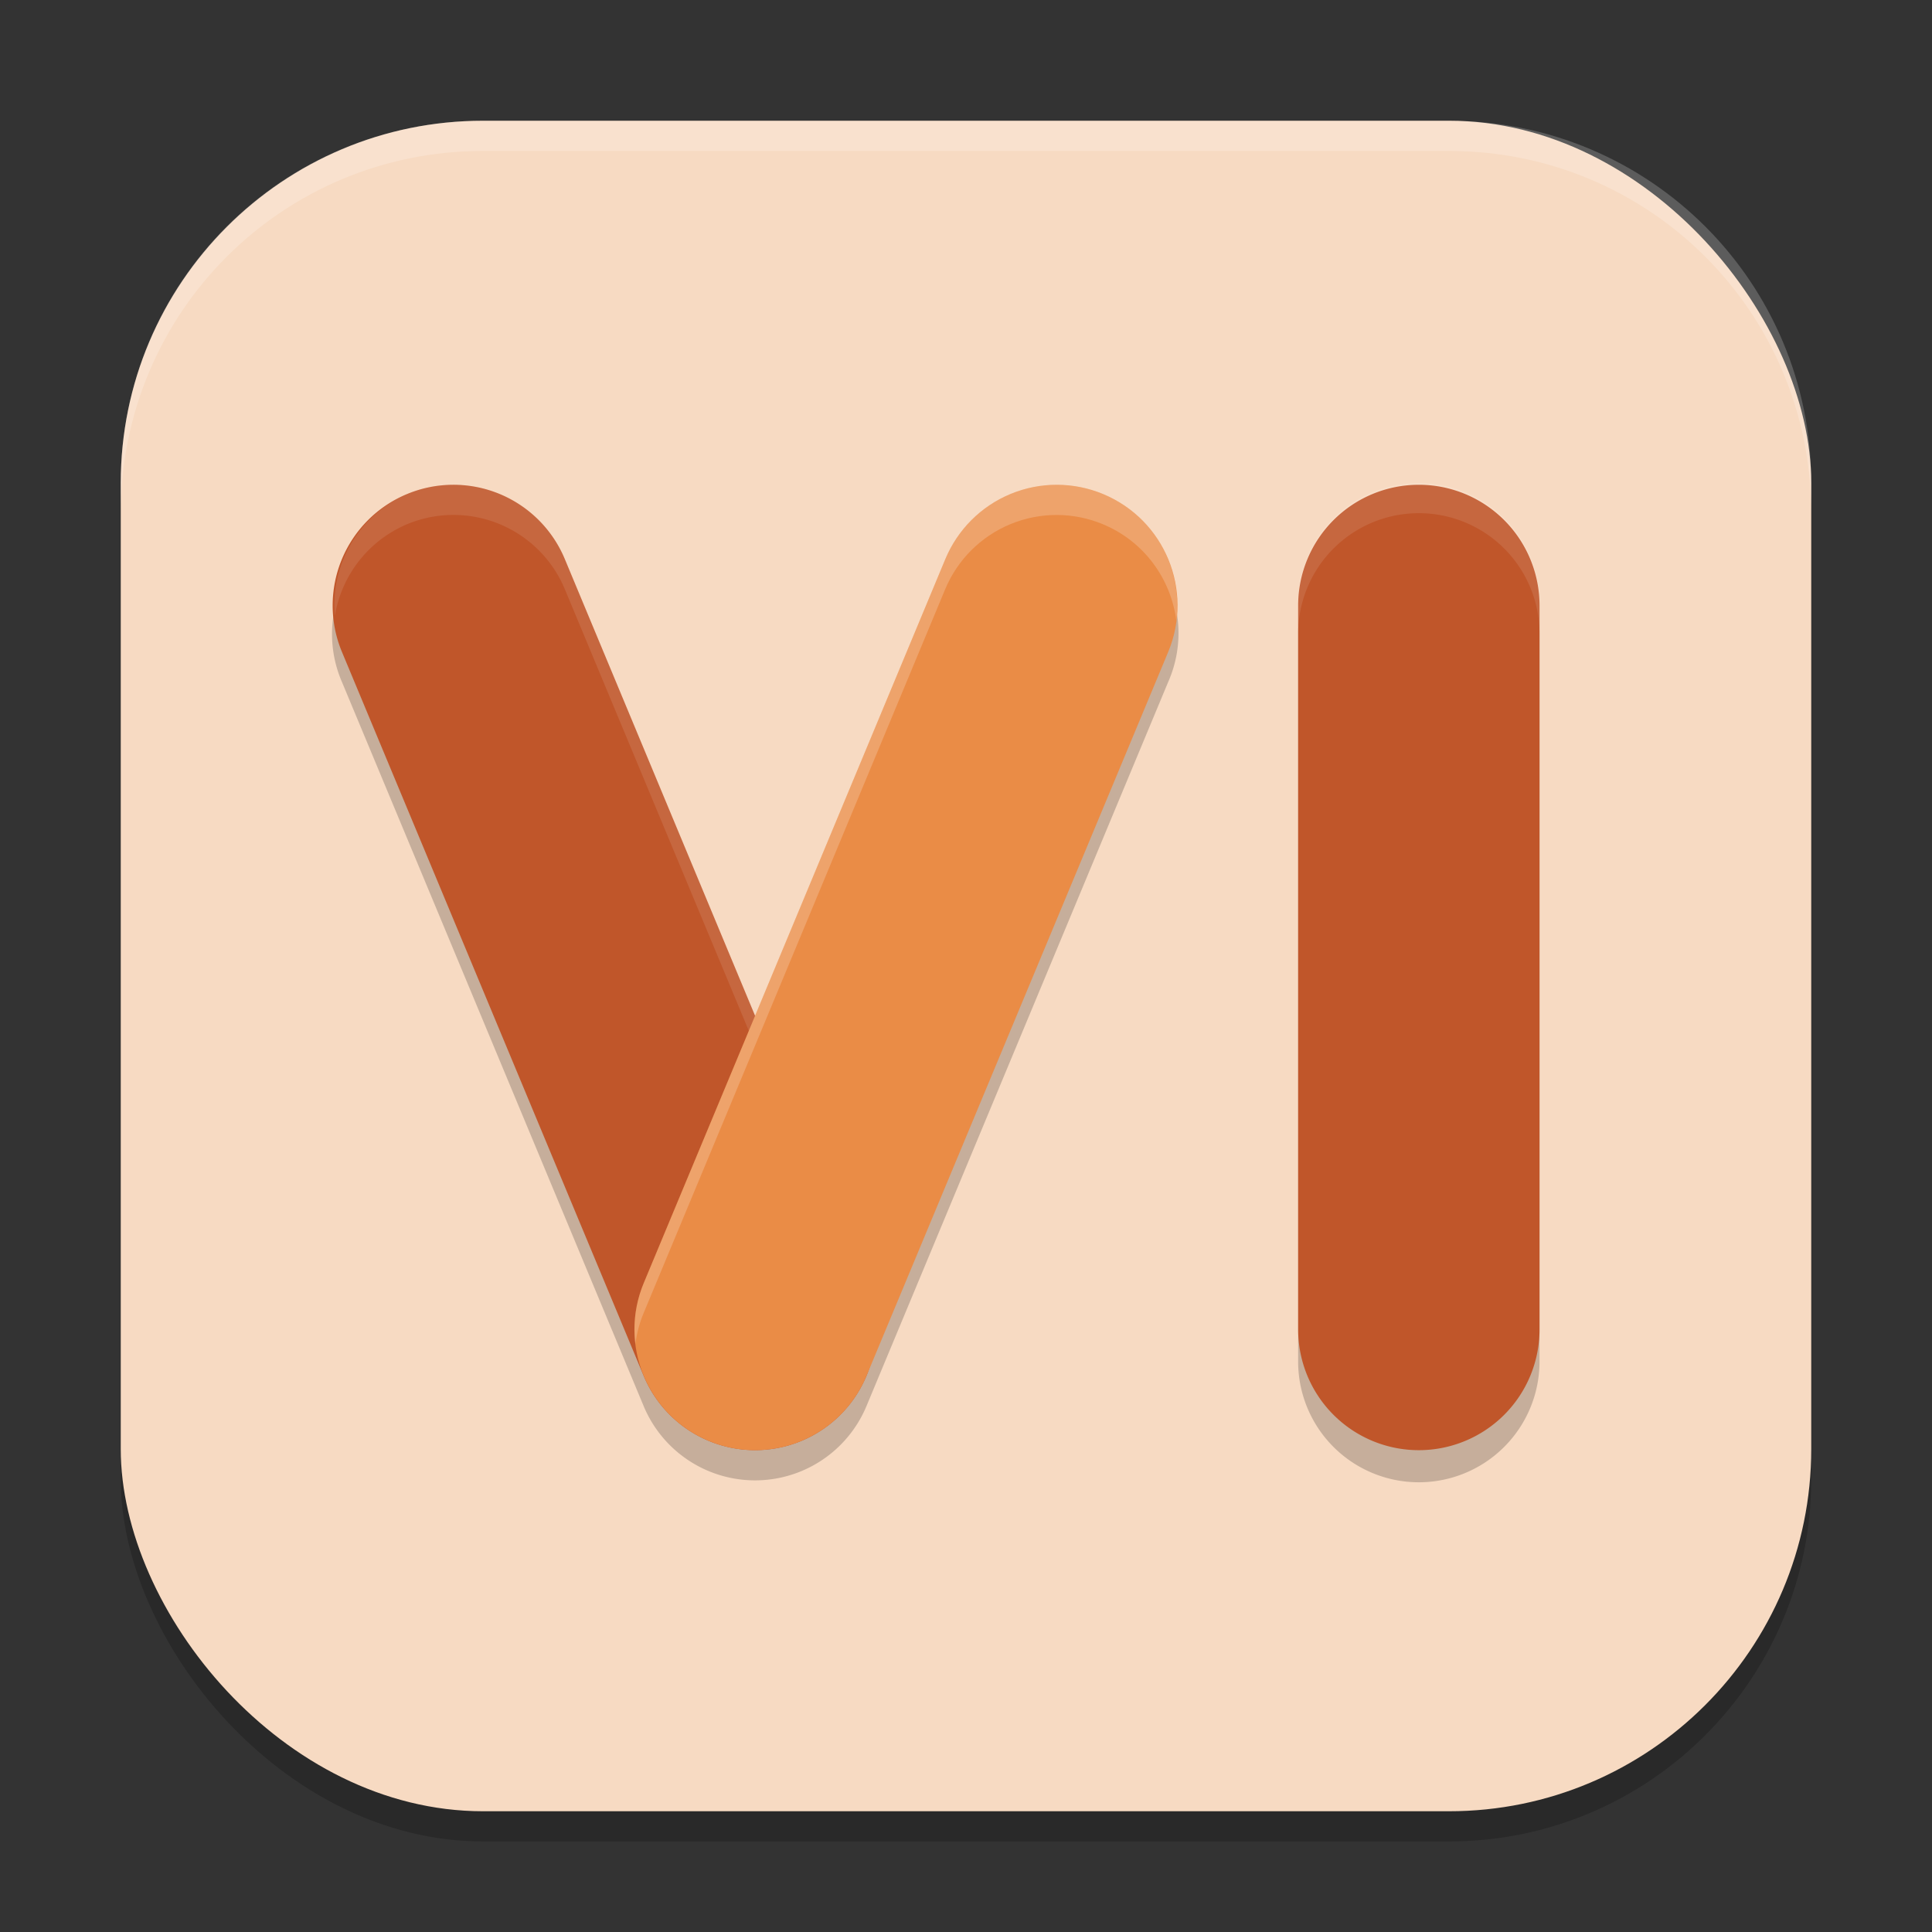 <?xml version="1.0" encoding="UTF-8" standalone="no"?>
<!-- Created with Inkscape (http://www.inkscape.org/) -->

<svg
   width="64"
   height="64"
   viewBox="0 0 64 64"
   version="1.1"
   id="svg5"
   inkscape:version="1.3 (0e150ed6c4, 2023-07-21)"
   sodipodi:docname="civilization6.svg"
   xmlns:inkscape="http://www.inkscape.org/namespaces/inkscape"
   xmlns:sodipodi="http://sodipodi.sourceforge.net/DTD/sodipodi-0.dtd"
   xmlns="http://www.w3.org/2000/svg"
   xmlns:svg="http://www.w3.org/2000/svg">
  <rect x="0" y="0" width="64" height="64" fill="#333333" stroke="none"/>
  <sodipodi:namedview
     id="namedview7"
     pagecolor="#ffffff"
     bordercolor="#000000"
     borderopacity="0.25"
     inkscape:showpageshadow="2"
     inkscape:pageopacity="0.0"
     inkscape:pagecheckerboard="0"
     inkscape:deskcolor="#d1d1d1"
     inkscape:document-units="px"
     showgrid="false"
     inkscape:zoom="12.234375"
     inkscape:cx="31.959132"
     inkscape:cy="32"
     inkscape:window-width="1920"
     inkscape:window-height="984"
     inkscape:window-x="0"
     inkscape:window-y="29"
     inkscape:window-maximized="1"
     inkscape:current-layer="svg5" />
  <defs
     id="defs2" />
  <rect
     style="opacity:0.2;fill:#000000;stroke-width:4;stroke-linecap:square"
     id="rect234"
     width="56"
     height="56"
     x="4"
     y="5"
     ry="12" />
  <rect
     style="fill:#f7dac2;fill-opacity:1;stroke-width:4;stroke-linecap:square"
     id="rect396"
     width="56"
     height="56"
     x="4"
     y="4"
     ry="12" />
  <path
     style="opacity:0.2;fill:#000000;stroke-width:2"
     d="m 34.994,16.976 a 3.998,3.998 0 0 0 -3.676,2.542 l -6.305,15.132 -6.305,-15.132 a 3.998,3.998 0 0 0 -3.75,-2.512 3.998,3.998 0 0 0 -3.629,5.589 l 9.994,23.986 a 3.998,3.998 0 0 0 7.379,0 l 9.994,-23.986 a 3.998,3.998 0 0 0 -3.703,-5.618 z m 11.946,0.025 a 3.998,3.998 0 0 0 -3.937,4.054 v 23.986 a 3.998,3.998 0 1 0 7.995,0 V 21.056 a 3.998,3.998 0 0 0 -4.058,-4.054 z"
     id="path1" />
  <path
     style="fill:#c0562a;stroke-width:2;stroke-linecap:round;stroke-linejoin:round;-inkscape-stroke:none"
     d="m 16.542,16.36 a 3.998,3.998 0 0 0 -3.063,0.008 3.998,3.998 0 0 0 -2.152,5.227 l 9.996,23.984 a 3.998,3.998 0 0 0 5.227,2.152 3.998,3.998 0 0 0 2.152,-5.227 L 18.71,18.52 a 3.998,3.998 0 0 0 -2.168,-2.16 z"
     id="path2" />
  <path
     id="path3"
     style="opacity:0.1;fill:#ffffff;stroke-width:2"
     d="m 14.836,16.062 a 3.998,3.998 0 0 0 -1.355,0.305 3.998,3.998 0 0 0 -2.387,4.031 3.998,3.998 0 0 1 2.387,-3.031 3.998,3.998 0 0 1 3.062,-0.008 3.998,3.998 0 0 1 2.168,2.16 l 9.992,23.984 a 3.998,3.998 0 0 1 0.273,1.031 3.998,3.998 0 0 0 -0.273,-2.031 L 18.711,18.52 a 3.998,3.998 0 0 0 -2.168,-2.16 3.998,3.998 0 0 0 -1.012,-0.27 3.998,3.998 0 0 0 -0.695,-0.027 z" />
  <path
     style="fill:#c0562a;stroke-width:2;stroke-linecap:round;stroke-linejoin:round;-inkscape-stroke:none"
     d="m 46.999,16.059 a 3.998,3.998 0 0 0 -3.996,3.996 v 23.988 a 3.998,3.998 0 0 0 3.996,3.996 3.998,3.998 0 0 0 4,-3.996 v -23.988 a 3.998,3.998 0 0 0 -4,-3.996 z"
     id="path4" />
  <path
     id="path5"
     style="fill:#ea8c46;stroke-width:2;stroke-linecap:round;stroke-linejoin:round;-inkscape-stroke:none"
     d="m 35.015,16.059 c -0.521,-0.001 -1.041,0.099 -1.531,0.301 -0.981,0.404 -1.76,1.181 -2.168,2.16 l -9.992,23.984 c -0.848,2.038 0.115,4.377 2.152,5.227 2.038,0.848 4.377,-0.115 5.227,-2.152 l 9.996,-23.984 c 0.848,-2.038 -0.115,-4.377 -2.152,-5.227 -0.49,-0.205 -1.011,-0.307 -1.531,-0.309 z" />
  <path
     id="path6"
     style="opacity:0.1;fill:#ffffff;stroke-width:2"
     d="m 46.941,16 c -2.206,0.033 -3.969,1.848 -3.938,4.055 v 0.941 A 3.998,3.998 0 0 1 47,17 a 3.998,3.998 0 0 1 4,3.996 V 20.055 C 51.032,17.801 49.195,15.966 46.941,16 Z" />
  <path
     id="path7"
     style="opacity:0.2;fill:#ffffff;stroke-width:2;stroke-linecap:round;stroke-linejoin:round;-inkscape-stroke:none"
     d="m 35.016,16.059 c -0.521,-0.001 -1.041,0.099 -1.531,0.301 -0.981,0.404 -1.76,1.181 -2.168,2.16 l -9.992,23.984 c -0.275,0.661 -0.359,1.352 -0.277,2.016 0.045,-0.341 0.131,-0.683 0.27,-1.016 l 9.992,-23.984 c 0.408,-0.979 1.187,-1.756 2.168,-2.16 0.491,-0.202 1.011,-0.302 1.531,-0.301 0.521,0.001 1.042,0.104 1.531,0.309 1.368,0.57 2.25,1.816 2.426,3.188 0.221,-1.74 -0.721,-3.48 -2.418,-4.188 -0.49,-0.205 -1.011,-0.307 -1.531,-0.309 z" />
  <path
     id="path1040"
     style="opacity:0.2;fill:#ffffff;stroke-width:4;stroke-linecap:square"
     d="M 16,4 C 9.352,4 4,9.352 4,16 v 1 C 4,10.352 9.352,5 16,5 h 32 c 6.648,0 12,5.352 12,12 V 16 C 60,9.352 54.648,4 48,4 Z" />
</svg>
